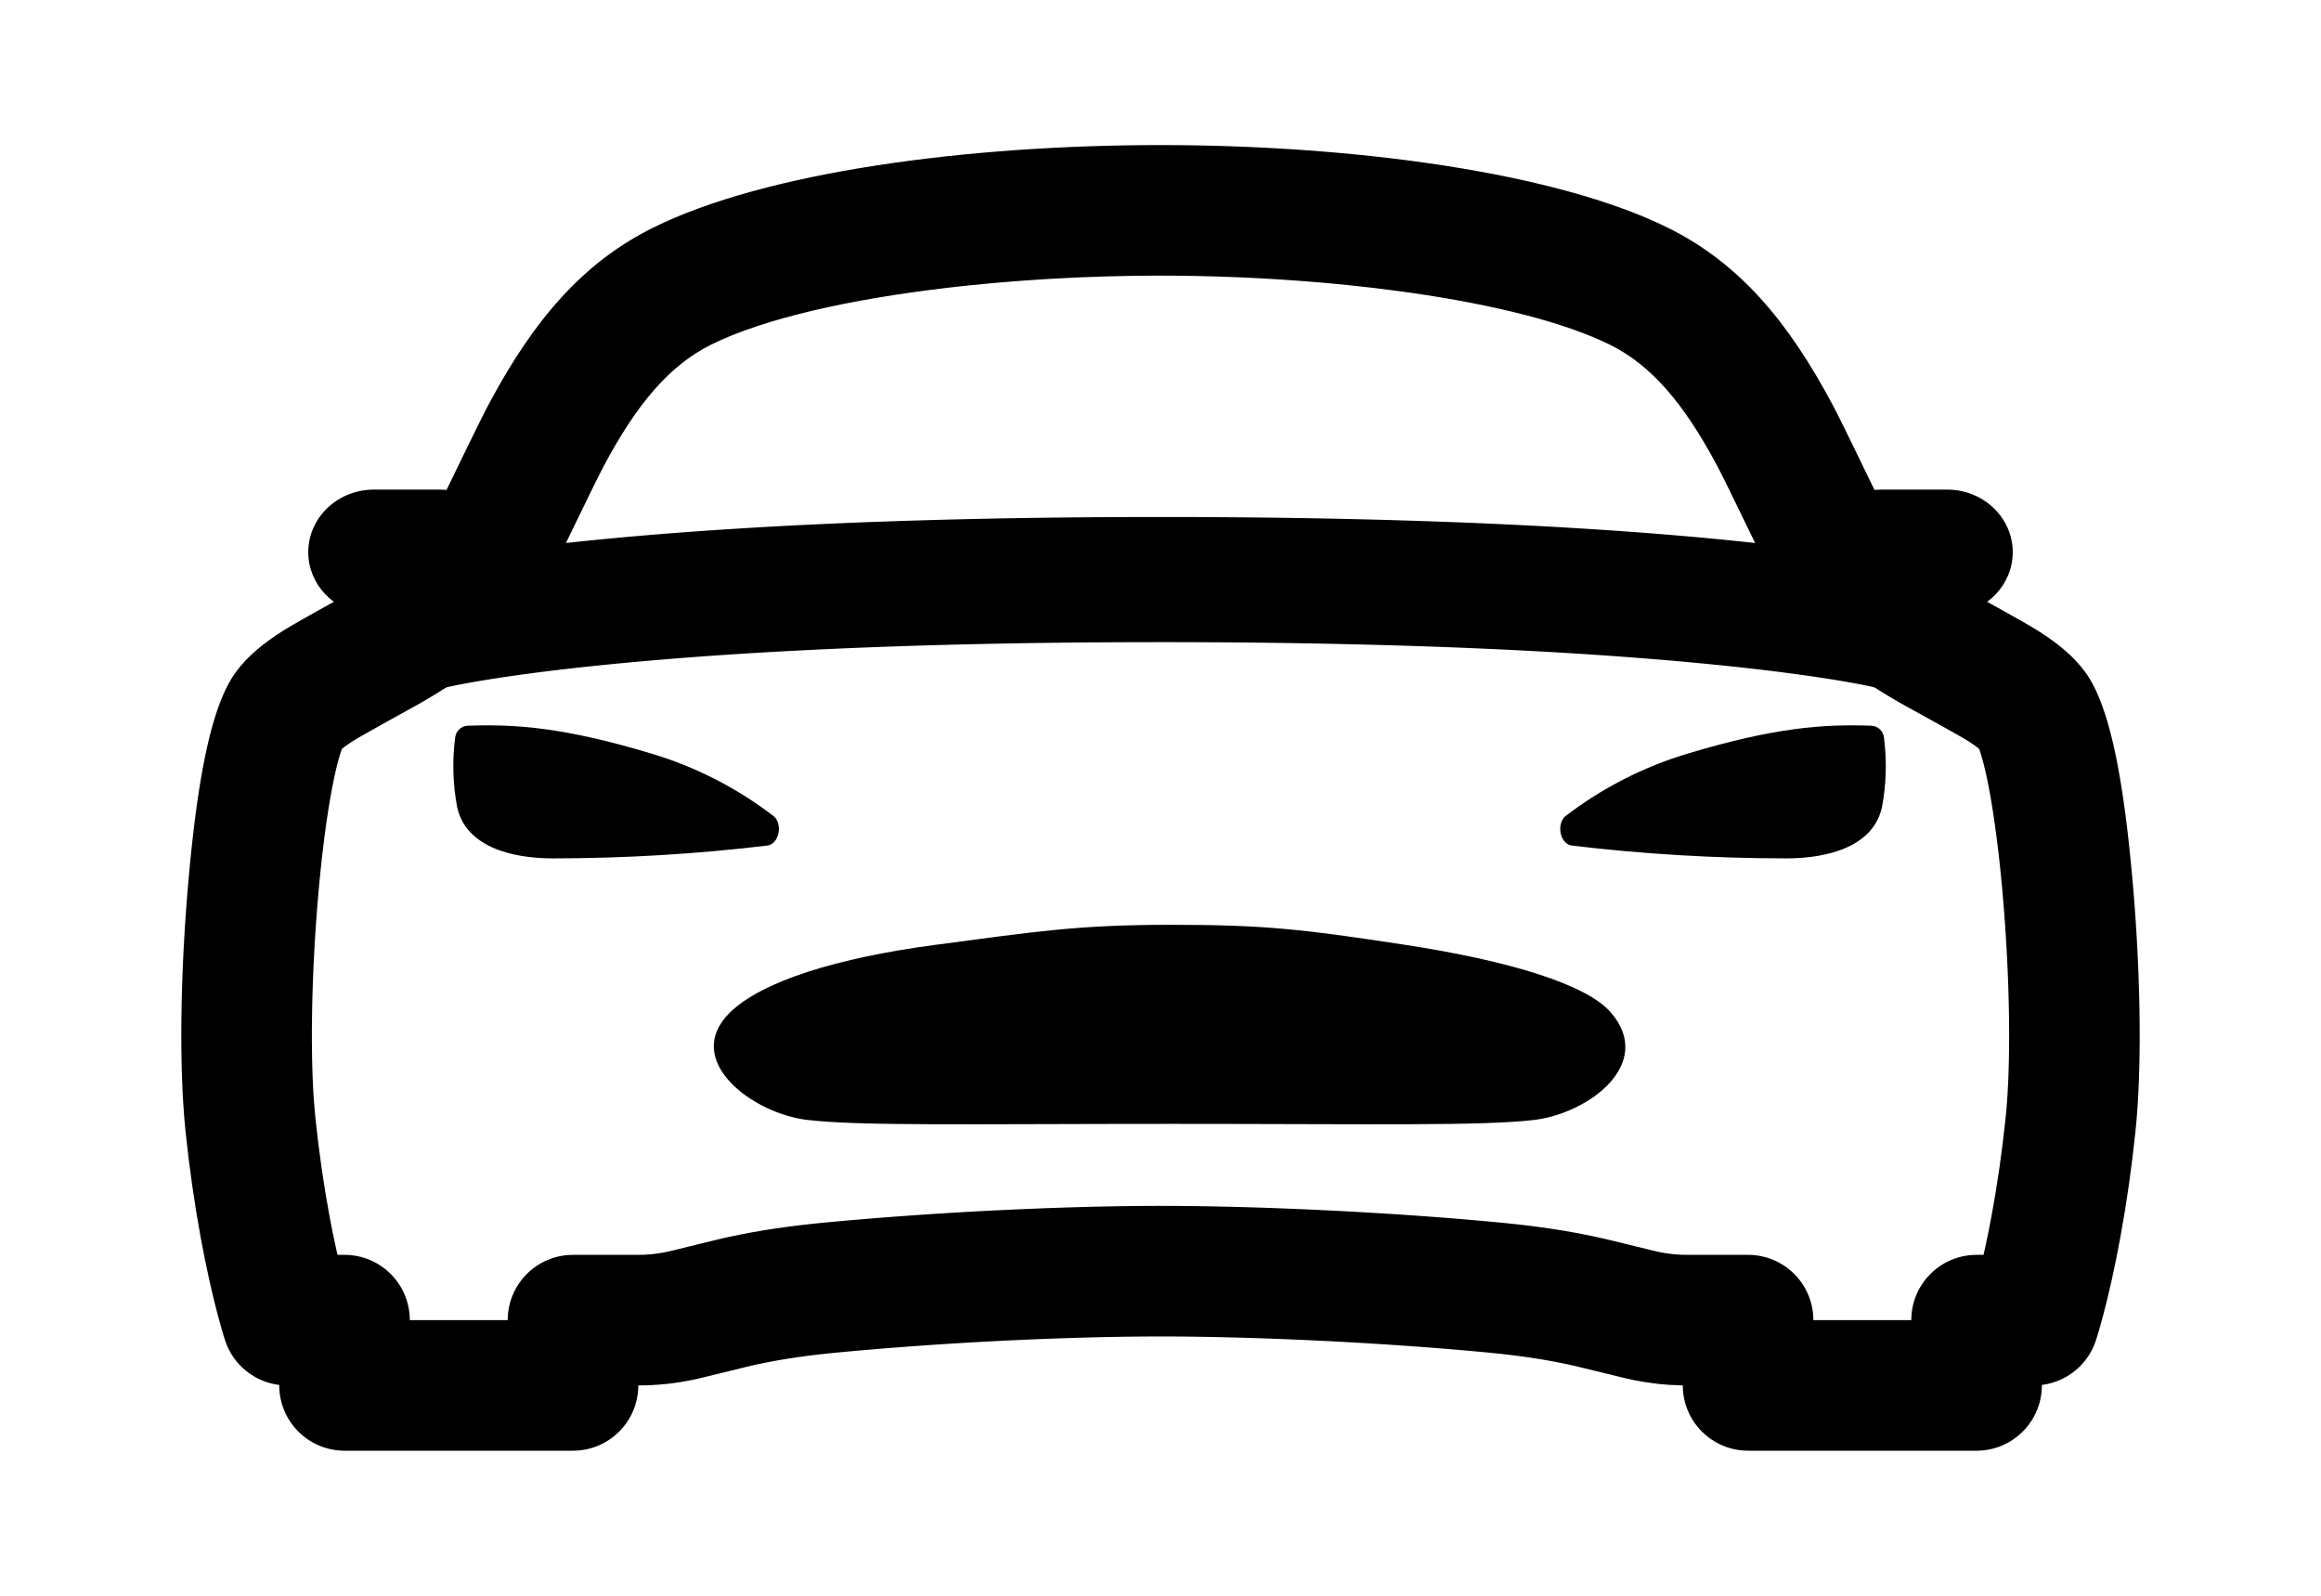 <?xml version="1.0" encoding="UTF-8"?>
<svg width="128px" height="88px" viewBox="0 0 128 88" version="1.1" xmlns="http://www.w3.org/2000/svg" xmlns:xlink="http://www.w3.org/1999/xlink">
    <title>motor</title>
    <g id="motor" stroke="none" stroke-width="1" fill="none" fill-rule="evenodd">
        <rect id="Rectangle" x="0" y="0" width="128" height="88"></rect>
        <g id="car-sport-outline" transform="translate(10, 8)" fill="#000000" fill-rule="nonzero">
            <path d="M54.002,0 C43.422,0 32.228,1.461 25.989,4.57 C22.151,6.482 19.462,9.62 17.025,14.159 L16.904,14.385 L16.777,14.629 L16.553,15.073 L16.339,15.502 L15.912,16.372 L15.507,17.204 L14.22,19.852 L13.97,20.355 L13.882,20.527 L13.854,20.578 C13.758,20.757 13.666,20.921 13.578,21.072 L13.475,21.247 C13.407,21.36 13.341,21.464 13.277,21.561 C12.833,22.235 12.132,22.89 11.099,23.596 L10.902,23.729 C10.835,23.774 10.766,23.819 10.697,23.864 L10.483,24 L10.262,24.137 C10.224,24.16 10.186,24.183 10.148,24.206 L9.915,24.346 C9.875,24.37 9.835,24.393 9.795,24.417 L9.643,24.505 L7.611,25.631 L6.662,26.165 L6.174,26.445 L5.879,26.618 L5.687,26.735 L5.607,26.785 C4.511,27.482 3.684,28.163 3.039,29.019 C2.622,29.573 2.26,30.329 1.945,31.276 L1.88,31.474 L1.817,31.678 C1.806,31.713 1.796,31.747 1.786,31.782 L1.724,31.994 L1.664,32.211 C1.654,32.248 1.644,32.285 1.635,32.322 L1.576,32.547 L1.519,32.778 L1.463,33.014 L1.408,33.255 L1.355,33.501 L1.302,33.753 C1.294,33.795 1.285,33.837 1.277,33.88 L1.226,34.139 L1.176,34.404 C1.168,34.448 1.16,34.493 1.151,34.538 L1.103,34.81 L1.056,35.087 L1.01,35.369 L0.965,35.656 C0.957,35.704 0.95,35.753 0.943,35.801 L0.899,36.096 L0.856,36.396 L0.814,36.7 L0.773,37.01 L0.733,37.324 L0.694,37.643 L0.637,38.131 L0.6,38.462 L0.564,38.798 L0.528,39.139 L0.476,39.659 L0.443,40.012 L0.394,40.549 C0.379,40.709 0.365,40.869 0.352,41.029 L0.313,41.509 C0.3,41.669 0.288,41.83 0.276,41.99 L0.241,42.472 C0.23,42.633 0.219,42.793 0.208,42.954 L0.178,43.435 C0.173,43.515 0.169,43.595 0.164,43.675 L0.137,44.155 C0.129,44.315 0.121,44.475 0.113,44.634 L0.091,45.111 L0.071,45.586 L0.054,46.058 L0.039,46.527 L0.026,46.993 C0.022,47.148 0.019,47.302 0.016,47.456 L0.008,47.914 C0.006,48.066 0.005,48.217 0.003,48.368 L0,48.817 C0,48.891 0,48.965 0,49.039 L0,49.48 L0.004,49.915 C0.005,49.987 0.006,50.059 0.007,50.131 L0.014,50.556 L0.024,50.975 C0.03,51.182 0.036,51.387 0.044,51.589 L0.06,51.989 L0.079,52.381 L0.101,52.765 C0.135,53.333 0.178,53.871 0.23,54.373 C0.446,56.448 0.73,58.403 1.065,60.229 C1.215,61.046 1.371,61.815 1.531,62.534 L1.627,62.959 C1.675,63.169 1.724,63.374 1.772,63.574 L1.87,63.969 C1.886,64.034 1.902,64.098 1.919,64.162 L2.004,64.492 L2.076,64.76 L2.18,65.135 L2.246,65.365 L2.328,65.645 L2.396,65.861 L2.416,65.923 L2.441,65.998 C2.896,67.286 4.035,68.195 5.368,68.37 L5.4,68.373 L5.4,68.4 C5.4,70.388 7.012,72 9,72 L21.601,72 C23.589,72 25.201,70.388 25.201,68.4 L25.187,68.4 C26.269,68.4 27.225,68.294 28.254,68.082 L28.404,68.049 L28.776,67.962 L31.173,67.375 L31.433,67.313 L31.697,67.253 L31.739,67.244 C32.137,67.159 32.545,67.079 32.972,67.005 L33.295,66.95 L33.625,66.898 L33.964,66.847 C34.021,66.839 34.079,66.831 34.137,66.823 L34.489,66.775 C34.608,66.76 34.728,66.744 34.851,66.729 L35.223,66.686 C35.349,66.671 35.476,66.657 35.606,66.644 L36.001,66.604 L36.518,66.555 L37.15,66.497 L37.785,66.441 L38.423,66.388 L39.063,66.336 C39.17,66.327 39.277,66.319 39.384,66.311 L40.027,66.262 L40.671,66.215 C40.778,66.208 40.885,66.2 40.993,66.193 L41.636,66.149 L42.28,66.107 C42.387,66.1 42.494,66.094 42.601,66.087 L43.243,66.048 C43.349,66.042 43.456,66.036 43.563,66.03 L44.201,65.994 L44.836,65.96 L45.468,65.928 L46.095,65.899 L46.718,65.871 L47.336,65.845 L47.948,65.822 L48.554,65.8 L49.152,65.781 L49.743,65.764 L50.326,65.748 L50.9,65.735 L51.465,65.724 L52.02,65.715 C52.111,65.714 52.202,65.713 52.293,65.711 L52.832,65.706 C52.921,65.705 53.009,65.704 53.097,65.703 L53.619,65.701 L54.005,65.7 L54.497,65.701 C54.58,65.701 54.664,65.702 54.748,65.702 L55.259,65.706 L55.781,65.712 L56.314,65.72 L56.857,65.729 L57.41,65.741 L57.972,65.755 L58.542,65.77 L59.12,65.787 L59.705,65.807 L60.296,65.828 L60.893,65.851 L61.496,65.876 L62.103,65.902 L62.715,65.931 L63.329,65.961 L63.947,65.994 L64.567,66.028 L65.5,66.082 L66.123,66.121 C66.226,66.128 66.33,66.134 66.434,66.141 L67.057,66.183 L67.679,66.226 L68.299,66.271 L68.918,66.318 L69.534,66.366 C69.636,66.374 69.738,66.383 69.841,66.391 L70.451,66.442 L71.058,66.495 C71.159,66.504 71.259,66.513 71.359,66.523 L72.019,66.584 C72.154,66.597 72.287,66.61 72.418,66.623 L72.805,66.664 C72.996,66.685 73.183,66.707 73.365,66.729 L73.726,66.775 C73.844,66.79 73.961,66.806 74.077,66.822 L74.419,66.872 C74.644,66.905 74.863,66.94 75.078,66.976 L75.398,67.031 L75.71,67.089 C75.865,67.118 76.018,67.148 76.169,67.178 L76.513,67.25 L76.781,67.311 L77.348,67.446 L79.37,67.94 L79.679,68.013 L79.925,68.069 L80.036,68.093 L80.237,68.132 C81.037,68.286 81.8,68.373 82.622,68.395 L82.804,68.398 C82.804,70.388 84.416,72 86.404,72 L99.005,72 L99.076,72 C101.008,71.962 102.567,70.403 102.605,68.472 L102.605,68.373 L102.633,68.37 C103.965,68.195 105.105,67.286 105.559,65.998 L105.594,65.894 L105.672,65.645 L105.723,65.474 L105.788,65.252 C105.799,65.214 105.81,65.174 105.821,65.135 L105.889,64.889 L105.96,64.628 L106.033,64.351 C106.066,64.226 106.098,64.098 106.131,63.969 L106.228,63.574 C106.277,63.374 106.325,63.169 106.373,62.959 L106.47,62.534 C106.629,61.815 106.785,61.046 106.935,60.229 C107.271,58.403 107.554,56.448 107.77,54.373 C107.811,53.983 107.846,53.571 107.876,53.139 L107.9,52.765 C107.907,52.639 107.914,52.511 107.921,52.382 L107.94,51.99 L107.956,51.591 C107.966,51.321 107.975,51.047 107.981,50.768 L107.99,50.346 C107.994,50.062 107.998,49.774 108,49.482 L108,49.041 C108,48.967 108,48.893 108,48.819 L107.997,48.37 L107.992,47.916 C107.99,47.84 107.989,47.764 107.988,47.687 L107.979,47.227 C107.977,47.15 107.976,47.073 107.974,46.995 L107.961,46.529 L107.946,46.06 L107.929,45.588 C107.919,45.351 107.909,45.113 107.898,44.875 L107.875,44.397 C107.871,44.317 107.867,44.237 107.862,44.157 L107.836,43.677 L107.806,43.196 C107.796,43.035 107.786,42.875 107.775,42.714 L107.741,42.232 L107.705,41.75 C107.699,41.67 107.693,41.59 107.687,41.51 L107.647,41.029 C107.641,40.949 107.634,40.869 107.627,40.789 L107.573,40.19 L107.523,39.66 L107.471,39.14 L107.418,38.632 L107.381,38.298 L107.344,37.97 L107.306,37.646 L107.247,37.169 L107.186,36.704 L107.144,36.399 L107.101,36.1 L107.058,35.806 C107.05,35.757 107.043,35.708 107.036,35.66 L106.99,35.373 L106.944,35.091 L106.897,34.814 L106.849,34.543 C106.841,34.498 106.833,34.453 106.825,34.409 L106.775,34.144 L106.725,33.885 C106.716,33.843 106.708,33.8 106.699,33.758 L106.647,33.506 L106.593,33.26 L106.539,33.019 L106.483,32.784 L106.426,32.553 C106.417,32.515 106.407,32.477 106.397,32.44 L106.339,32.217 C106.329,32.181 106.319,32.144 106.309,32.108 L106.248,31.893 L106.187,31.684 L106.124,31.48 L106.059,31.282 C105.746,30.336 105.386,29.58 104.971,29.026 C104.342,28.191 103.547,27.526 102.503,26.854 L102.333,26.746 L102.149,26.634 L101.925,26.502 L101.528,26.272 L101.077,26.017 L100.677,25.792 L99.775,25.291 L98.33,24.493 C98.248,24.446 98.167,24.399 98.088,24.352 L97.855,24.213 L97.629,24.075 C96.192,23.184 95.27,22.393 94.729,21.57 L94.682,21.497 L94.584,21.342 C94.468,21.154 94.346,20.942 94.216,20.704 L94.143,20.57 L94.062,20.412 L93.862,20.013 L93.476,19.224 L92.197,16.591 L91.671,15.517 L91.418,15.009 L91.2,14.581 L91.137,14.459 L91.079,14.35 C88.613,9.705 85.903,6.508 82.012,4.575 C75.777,1.476 64.525,0 54.002,0 Z M53.716,7.2 L54.002,7.2 C55.424,7.2 56.865,7.231 58.305,7.291 L58.881,7.317 C60.129,7.376 61.374,7.457 62.602,7.561 L63.168,7.61 L63.731,7.662 L64.291,7.717 C65.314,7.821 66.321,7.941 67.303,8.075 L67.836,8.15 C72.345,8.798 76.282,9.767 78.808,11.022 C81.051,12.137 82.838,14.221 84.635,17.568 L84.747,17.778 L84.911,18.098 L85.116,18.507 L85.404,19.091 L85.952,20.215 L87.081,22.539 L87.458,23.304 L87.578,23.544 L87.744,23.87 L87.798,23.973 L87.822,24.017 C88.123,24.577 88.415,25.073 88.714,25.527 C90.064,27.579 91.92,29.088 94.567,30.634 L94.783,30.759 L95.575,31.199 L97.019,31.997 L97.601,32.322 L98.034,32.567 L98.27,32.703 L98.413,32.788 L98.523,32.855 L98.598,32.903 L98.669,32.95 L98.802,33.039 C98.927,33.124 99.032,33.202 99.115,33.27 L99.143,33.294 L99.155,33.326 L99.189,33.42 L99.224,33.528 C99.231,33.547 99.237,33.567 99.243,33.587 C99.284,33.719 99.326,33.865 99.368,34.025 L99.419,34.223 C99.427,34.257 99.436,34.291 99.444,34.327 L99.495,34.544 C99.504,34.581 99.512,34.619 99.521,34.657 L99.572,34.893 C99.58,34.933 99.589,34.974 99.597,35.015 L99.648,35.268 L99.703,35.55 L99.759,35.86 C99.769,35.913 99.778,35.966 99.787,36.02 L99.842,36.347 L99.897,36.685 L99.95,37.033 C99.959,37.092 99.968,37.151 99.976,37.21 L100.028,37.573 C100.036,37.634 100.045,37.695 100.053,37.757 L100.103,38.133 C100.111,38.196 100.12,38.259 100.128,38.323 L100.176,38.711 L100.222,39.107 L100.268,39.51 C100.275,39.578 100.282,39.646 100.29,39.714 L100.333,40.128 C100.34,40.197 100.347,40.267 100.354,40.337 L100.395,40.76 L100.434,41.188 L100.453,41.404 L100.489,41.837 C100.495,41.909 100.501,41.982 100.507,42.054 L100.54,42.488 L100.572,42.922 C100.577,42.995 100.582,43.067 100.587,43.14 L100.615,43.574 L100.642,44.007 C100.646,44.079 100.65,44.151 100.654,44.223 L100.678,44.655 C100.682,44.727 100.685,44.798 100.689,44.87 L100.709,45.299 C100.712,45.37 100.716,45.442 100.719,45.513 L100.736,45.938 L100.751,46.361 L100.764,46.78 L100.776,47.196 L100.785,47.608 L100.792,48.015 L100.796,48.418 L100.8,48.815 L100.8,49.208 C100.8,49.272 100.8,49.337 100.8,49.401 L100.796,49.784 L100.792,50.161 L100.785,50.531 L100.775,50.893 C100.774,50.953 100.772,51.013 100.77,51.072 L100.758,51.423 L100.743,51.765 L100.726,52.099 C100.723,52.154 100.72,52.209 100.717,52.263 L100.697,52.583 L100.674,52.894 C100.666,52.996 100.658,53.097 100.65,53.195 L100.623,53.486 C100.618,53.533 100.613,53.581 100.609,53.627 C100.412,55.513 100.155,57.284 99.853,58.928 L99.813,59.144 C99.709,59.701 99.602,60.229 99.494,60.728 L99.389,61.2 L99.005,61.2 L98.934,61.201 C96.979,61.238 95.405,62.835 95.405,64.8 L90.005,64.8 C90.005,62.812 88.393,61.2 86.404,61.2 L83.038,61.2 C82.536,61.2 82.109,61.159 81.621,61.067 L81.451,61.033 L81.285,60.995 L80.288,60.752 L79.069,60.454 L78.68,60.361 L78.261,60.264 L78.025,60.211 L77.972,60.199 C76.469,59.879 74.86,59.629 72.932,59.439 L72.47,59.395 L72.017,59.353 L71.389,59.297 L70.757,59.243 L70.122,59.19 L69.483,59.14 C69.376,59.132 69.269,59.123 69.162,59.115 L68.52,59.068 L67.876,59.022 L67.231,58.978 L66.262,58.916 L65.617,58.877 L64.973,58.839 C64.866,58.833 64.759,58.827 64.652,58.821 L64.01,58.787 L63.372,58.755 L62.736,58.724 L62.104,58.695 L61.477,58.669 L60.855,58.644 L60.238,58.621 L59.628,58.6 L59.025,58.581 L58.429,58.564 L57.841,58.549 L57.261,58.536 L56.691,58.525 L56.131,58.516 C56.039,58.515 55.947,58.514 55.855,58.512 L55.043,58.504 L54.517,58.501 L53.869,58.5 L53.601,58.501 L53.057,58.503 L52.5,58.508 L51.933,58.516 L51.356,58.525 L50.768,58.536 L50.171,58.55 L49.565,58.566 L48.951,58.584 L48.33,58.604 L47.701,58.626 L46.746,58.664 L46.103,58.691 L45.454,58.721 L44.801,58.752 L44.145,58.786 L43.485,58.822 L42.822,58.86 L42.157,58.901 L41.491,58.943 C41.38,58.95 41.269,58.957 41.158,58.965 L40.491,59.01 C40.379,59.018 40.268,59.026 40.157,59.034 L39.49,59.082 L38.824,59.133 L38.159,59.185 C38.048,59.194 37.938,59.203 37.827,59.212 L37.166,59.268 L36.507,59.326 L35.852,59.385 L35.526,59.416 C33.557,59.601 31.922,59.848 30.401,60.168 L30.118,60.228 L29.872,60.284 L29.441,60.386 L28.635,60.582 L27.125,60.954 L26.845,61.02 L26.797,61.031 C26.229,61.148 25.759,61.2 25.187,61.2 L21.601,61.2 L21.53,61.201 C19.574,61.238 18,62.835 18,64.8 L12.6,64.8 L12.599,64.729 C12.562,62.774 10.965,61.2 9,61.2 L8.611,61.2 L8.599,61.148 C8.522,60.807 8.446,60.452 8.37,60.082 L8.28,59.631 C8.235,59.402 8.191,59.168 8.147,58.928 C7.845,57.284 7.588,55.513 7.392,53.627 C7.363,53.347 7.337,53.051 7.315,52.74 L7.293,52.424 L7.274,52.098 C7.271,52.043 7.268,51.988 7.265,51.932 L7.25,51.594 L7.236,51.247 C7.234,51.188 7.232,51.129 7.23,51.07 L7.22,50.711 L7.212,50.345 L7.206,49.972 C7.205,49.909 7.204,49.846 7.204,49.783 L7.2,49.399 L7.2,49.01 C7.2,48.945 7.2,48.879 7.2,48.813 L7.204,48.416 C7.204,48.349 7.205,48.282 7.206,48.215 L7.212,47.81 L7.219,47.4 L7.229,46.986 L7.242,46.569 C7.244,46.499 7.246,46.429 7.248,46.358 L7.264,45.936 C7.266,45.865 7.269,45.794 7.272,45.724 L7.29,45.297 L7.311,44.868 L7.333,44.437 C7.337,44.366 7.341,44.294 7.345,44.222 L7.384,43.572 L7.413,43.138 L7.443,42.704 L7.476,42.27 L7.51,41.837 L7.547,41.404 L7.585,40.973 L7.625,40.548 C7.632,40.477 7.639,40.407 7.646,40.337 L7.688,39.92 C7.695,39.851 7.702,39.783 7.71,39.714 L7.754,39.308 L7.8,38.908 C7.816,38.777 7.832,38.646 7.848,38.517 L7.896,38.133 L7.946,37.757 L7.997,37.391 L8.05,37.034 L8.103,36.686 C8.112,36.629 8.121,36.572 8.13,36.516 L8.185,36.183 L8.241,35.862 C8.25,35.809 8.26,35.757 8.269,35.705 L8.326,35.4 L8.352,35.27 L8.403,35.017 C8.411,34.976 8.42,34.935 8.428,34.895 L8.48,34.659 C8.488,34.621 8.497,34.584 8.505,34.546 L8.556,34.329 L8.607,34.125 C8.616,34.092 8.624,34.06 8.633,34.028 L8.683,33.843 L8.733,33.672 C8.741,33.644 8.75,33.617 8.758,33.591 L8.776,33.532 C8.789,33.494 8.801,33.458 8.812,33.424 L8.846,33.33 L8.858,33.296 L8.888,33.271 C8.998,33.181 9.143,33.075 9.326,32.954 L9.471,32.861 L9.54,32.818 L9.725,32.707 L9.899,32.606 L10.322,32.366 L11.34,31.796 L13.192,30.769 L13.281,30.718 C16.011,29.137 17.913,27.611 19.29,25.523 C19.562,25.109 19.829,24.66 20.102,24.161 L20.217,23.948 L20.3,23.79 L20.436,23.522 L20.642,23.109 L21.088,22.198 L22.501,19.29 L22.848,18.584 L23.099,18.083 L23.203,17.879 L23.291,17.71 C25.113,14.28 26.921,12.15 29.201,11.014 C32.121,9.559 36.912,8.493 42.307,7.864 L42.858,7.801 L43.412,7.742 C44.247,7.655 45.094,7.578 45.948,7.512 L46.518,7.469 C46.899,7.442 47.281,7.417 47.665,7.393 L48.24,7.36 C50.064,7.259 51.903,7.206 53.716,7.2 Z" id="Shape"></path>
            <path d="M78.844,47.844 C77.517,46.28 73.195,44.975 67.472,44.1 C61.749,43.226 59.662,42.999 54.545,42.999 C49.428,42.999 47.101,43.375 41.616,44.1 C36.131,44.826 32.012,46.117 30.246,47.844 C27.596,50.463 31.478,53.403 34.526,53.76 C37.479,54.103 43.384,53.977 54.57,53.977 C65.755,53.977 71.66,54.103 74.613,53.76 C77.657,53.382 81.261,50.646 78.844,47.844 Z M93.903,32.708 C93.877,32.331 93.577,32.035 93.207,32.021 C90.557,31.925 87.866,32.117 83.092,33.553 C80.657,34.278 78.37,35.446 76.341,37.001 C75.83,37.408 76.011,38.509 76.653,38.626 C80.588,39.097 84.546,39.334 88.508,39.336 C90.884,39.336 93.337,38.649 93.793,36.488 C94.025,35.242 94.062,33.966 93.903,32.708 L93.903,32.708 Z M15.097,32.708 C15.123,32.331 15.423,32.035 15.793,32.021 C18.443,31.925 21.134,32.117 25.908,33.553 C28.343,34.278 30.63,35.446 32.659,37.001 C33.17,37.408 32.989,38.509 32.347,38.626 C28.412,39.097 24.454,39.334 20.492,39.336 C18.116,39.336 15.663,38.649 15.207,36.488 C14.975,35.242 14.938,33.966 15.097,32.708 L15.097,32.708 Z" id="Shape"></path>
            <path d="M14.231,19 C16.194,19 17.791,20.493 17.845,22.354 L18.069,22.324 L18.526,22.264 C18.603,22.254 18.681,22.244 18.759,22.234 L19.235,22.174 C19.315,22.164 19.396,22.154 19.477,22.144 L19.971,22.084 L20.478,22.026 L20.997,21.967 L21.528,21.909 L22.073,21.852 L22.589,21.799 L23.318,21.727 L23.81,21.68 L24.56,21.611 L25.067,21.567 L25.838,21.501 L26.621,21.437 L27.418,21.375 L27.957,21.335 L28.501,21.295 L29.329,21.238 L29.887,21.201 L30.737,21.147 L31.31,21.112 L31.889,21.077 L32.475,21.044 L33.363,20.996 L34.266,20.95 L34.875,20.921 L35.489,20.892 L36.423,20.852 L37.053,20.825 L37.688,20.8 L38.33,20.776 L39.304,20.742 L39.961,20.72 L40.624,20.7 L41.293,20.68 L41.968,20.661 L42.992,20.636 L43.682,20.62 L44.729,20.598 L45.435,20.584 L46.147,20.572 L47.226,20.556 L47.954,20.546 L49.056,20.534 L50.173,20.524 L51.303,20.517 L52.448,20.512 L53.607,20.51 L54.781,20.51 L55.935,20.513 L57.075,20.519 L58.201,20.527 L58.944,20.534 L60.046,20.546 L61.135,20.561 L61.853,20.572 L62.565,20.584 L63.271,20.598 L64.318,20.62 L65.008,20.636 L66.032,20.661 L66.707,20.68 L67.376,20.7 L68.368,20.731 L69.347,20.765 L70.312,20.8 L70.947,20.825 L71.577,20.852 L72.511,20.892 L73.125,20.921 L74.037,20.965 L74.934,21.012 L75.525,21.044 L76.111,21.077 L76.69,21.112 L77.263,21.147 L78.113,21.201 L78.671,21.238 L79.499,21.295 L80.043,21.335 L80.582,21.375 L81.114,21.416 L81.641,21.458 L82.162,21.501 L82.933,21.567 L83.44,21.611 L84.19,21.68 L84.927,21.751 L85.411,21.799 L85.927,21.852 L86.472,21.909 L87.003,21.967 L87.522,22.026 L88.029,22.084 L88.523,22.144 L89.005,22.204 L89.474,22.264 L89.932,22.324 C90.007,22.334 90.082,22.344 90.156,22.354 C90.208,20.516 91.768,19.036 93.698,19.001 L93.769,19 L97.385,19 C99.381,19 101,20.545 101,22.451 C101,24.232 99.585,25.699 97.769,25.882 C97.871,26.374 97.862,26.895 97.721,27.413 C97.227,29.236 95.296,30.34 93.386,29.906 L93.264,29.877 L93.072,29.836 L92.868,29.794 L92.501,29.722 L92.299,29.684 L91.973,29.625 L91.619,29.564 L91.345,29.518 L90.884,29.443 L90.565,29.394 L90.237,29.344 L89.899,29.294 L89.552,29.245 L89.196,29.195 L88.831,29.146 L88.456,29.096 L88.071,29.047 L87.677,28.998 L87.068,28.925 L86.438,28.853 L86.005,28.804 L85.563,28.757 L85.111,28.709 L84.416,28.639 L83.707,28.57 L82.985,28.503 L82.497,28.459 L82.003,28.416 L81.503,28.374 L80.743,28.312 L79.969,28.252 L79.446,28.213 L78.918,28.174 L78.383,28.137 L77.842,28.101 L77.296,28.065 L76.186,27.996 L75.338,27.947 L74.476,27.9 L73.602,27.854 L72.713,27.811 L72.114,27.784 L71.508,27.757 L70.897,27.731 L69.968,27.694 L69.341,27.671 L68.709,27.648 L68.07,27.627 L67.1,27.596 L66.117,27.568 L65.12,27.542 L64.448,27.526 L63.428,27.504 L62.394,27.484 L61.347,27.466 L60.64,27.456 L59.57,27.442 L58.485,27.431 L57.386,27.422 L56.645,27.418 L55.523,27.413 L54.386,27.411 L53.234,27.412 L52.102,27.415 L51.355,27.418 L50.247,27.425 L49.152,27.435 L48.072,27.447 L47.36,27.456 L46.653,27.466 L45.606,27.484 L44.572,27.504 L43.552,27.526 L42.546,27.55 L41.883,27.568 L41.226,27.586 L40.252,27.616 L39.291,27.648 L38.659,27.671 L37.721,27.706 L37.103,27.731 L36.492,27.757 L35.886,27.784 L35.287,27.811 L34.398,27.854 L33.524,27.9 L32.662,27.947 L31.814,27.996 L30.979,28.047 L30.43,28.083 L29.617,28.137 L28.817,28.193 L28.291,28.232 L27.514,28.291 L27.002,28.332 L26.497,28.374 L25.749,28.437 L25.015,28.503 L24.532,28.547 L23.819,28.616 L23.119,28.686 L22.662,28.733 L22.215,28.781 L21.777,28.828 L21.14,28.901 L20.726,28.949 L20.323,28.998 L19.929,29.047 L19.544,29.096 L19.169,29.146 L18.804,29.195 L18.448,29.245 L18.101,29.294 L17.763,29.344 L17.274,29.418 L16.806,29.493 L16.381,29.564 L16.027,29.625 L15.701,29.684 L15.499,29.722 L15.219,29.776 L14.875,29.847 L14.685,29.889 C12.752,30.367 10.779,29.258 10.279,27.413 C10.138,26.895 10.129,26.374 10.231,25.882 C8.415,25.699 7,24.232 7,22.451 C7,20.568 8.58,19.037 10.544,19.001 L10.615,19 L14.231,19 Z" id="Shape"></path>
        </g>
    </g>
</svg>